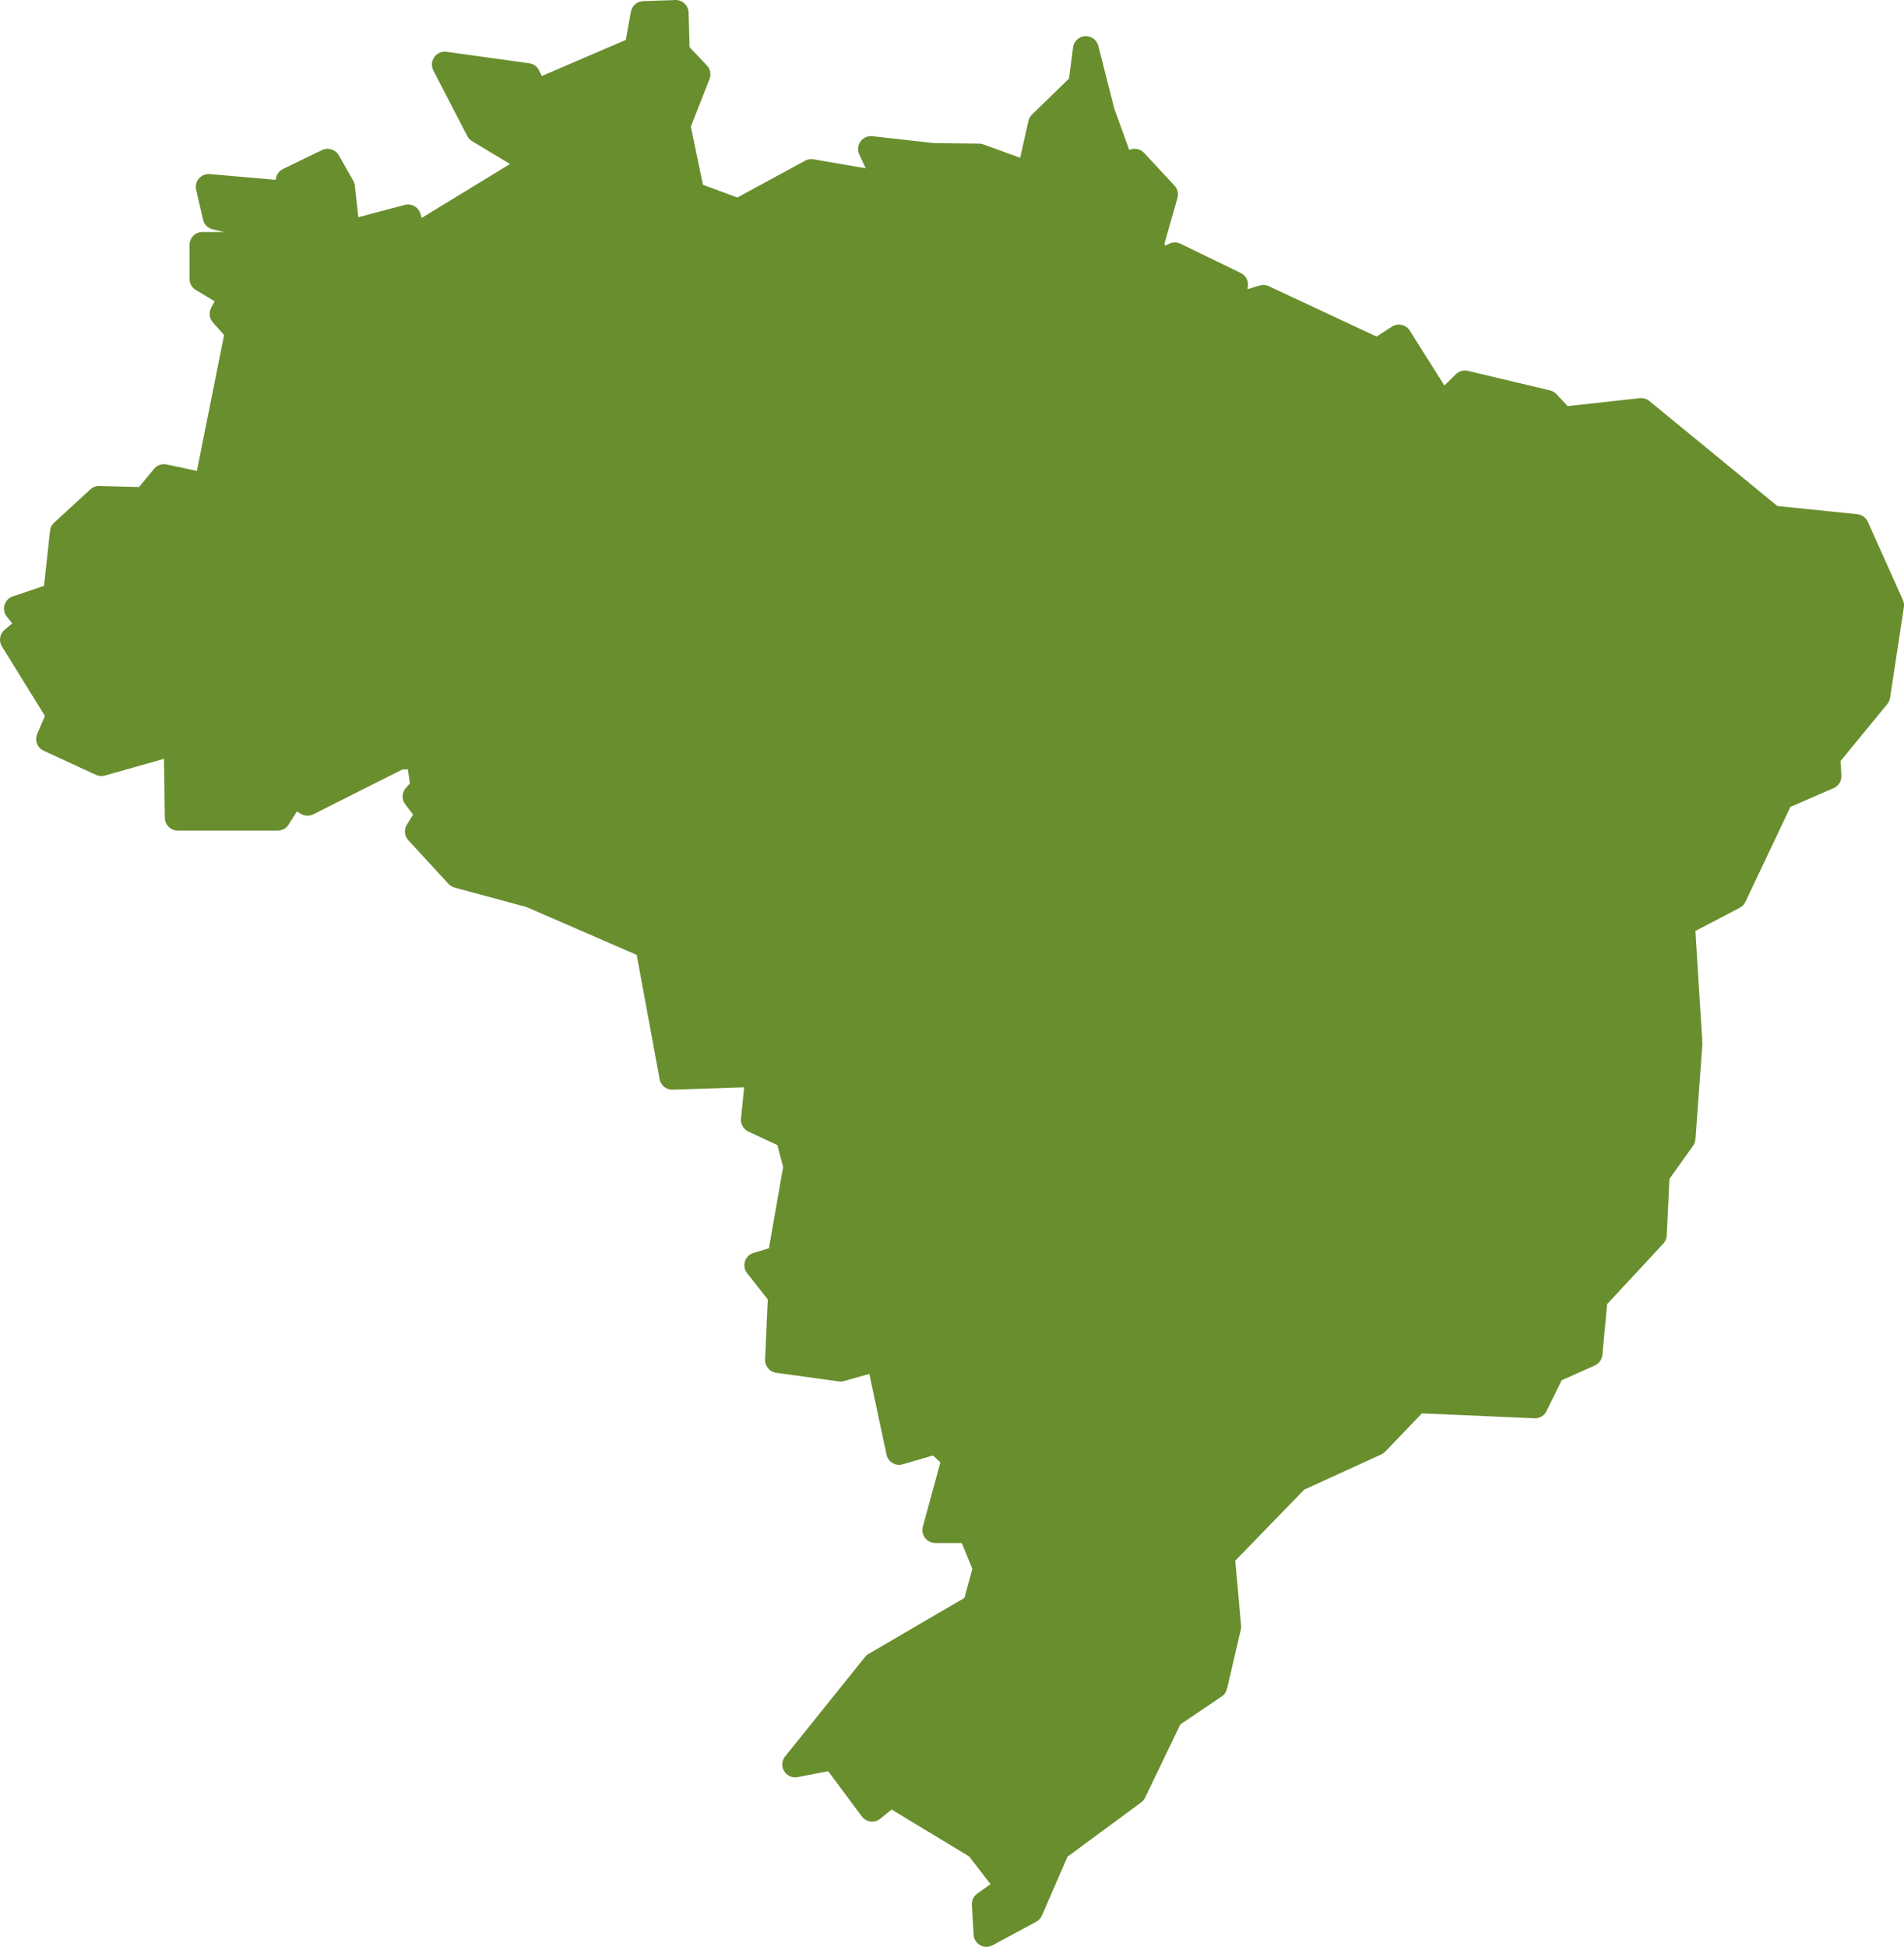 <?xml version="1.0" encoding="UTF-8"?>
<!DOCTYPE svg PUBLIC "-//W3C//DTD SVG 1.1//EN" "http://www.w3.org/Graphics/SVG/1.1/DTD/svg11.dtd">
<!-- Creator: CorelDRAW 2019 (64 Bit) -->
<svg xmlns="http://www.w3.org/2000/svg" xml:space="preserve" width="260.077mm" height="265.881mm" version="1.1" style="shape-rendering:geometricPrecision; text-rendering:geometricPrecision; image-rendering:optimizeQuality; fill-rule:evenodd; clip-rule:evenodd"
viewBox="0 0 23467.19 23990.86"
 xmlns:xlink="http://www.w3.org/1999/xlink">
 <defs>
  <style type="text/css">
   <![CDATA[
    .fil0 {fill:#698E2E;fill-rule:nonzero}
   ]]>
  </style>
 </defs>
 <g id="Camada_x0020_1">
  <path class="fil0" d="M3487.61 2082.78l481.4 -233.64c74.66,-36.02 165.52,-8.47 207.03,64.66l173.07 304.61c12.64,19.86 21.05,42.84 23.8,67.82l43.37 390.27 567.42 -149.88c83.25,-24.86 171.22,21.81 197.13,104.98l16.87 53.69 1088.37 -664.2 -468.24 -282.15 0.1 -0.16c-24.4,-14.67 -45.16,-36.08 -59.16,-63.25l-416.65 -805.04c-15.26,-28.55 -21.97,-62.01 -17.2,-96.52 12.02,-86.87 92.19,-147.55 179.06,-135.53l1019.43 141.6c50.82,7.08 97.27,38.61 121.24,88.28l32.95 68.25 1035.44 -444.6 61.55 -341.28c10.42,-74.87 73.37,-133.72 151.52,-136.48l397.69 -14.16c87.55,-2.4 160.49,66.64 162.89,154.19l12.39 427.47 208.65 220.24c44.56,43.2 61.41,110.52 37.41,171.95l-230.62 586.42 149.32 716.77 423.93 157.01 826.2 -448.87c32.02,-20.27 71.36,-29.22 111.66,-22.34l644.17 111.39 -77.42 -168.17c-12.79,-26.13 -18.57,-56.08 -15.15,-87.14 9.61,-87.21 88.11,-150.12 175.32,-140.51l753.21 84.47 554.37 6.84c19.87,-0.75 40.21,2.23 60.05,9.42l453.62 164.96 101.24 -450.51c6.06,-30.38 21.06,-59.31 44.94,-82.54l456.1 -443.06 47.79 -370.42c2.96,-68.32 50.1,-129.54 119.79,-147.24 85.15,-21.63 171.73,29.87 193.36,115.02l197.22 774.74 183.77 507.77c60.64,-28.01 134.88,-15.53 182.85,36.03l369.44 397.33c40.78,39.46 59.07,99.52 42.45,157.91l-159.29 557.49 6.57 31.19 51.11 -24.78c42.08,-20.27 92.69,-21.87 138.02,0l735.14 357.07c67.4,27.82 108.91,99.53 95.85,174.34l-5.09 29.09 148.01 -44.93c36.45,-11.41 77.12,-9.76 114.45,7.69l1329 621.09 190.03 -123.3c74.16,-46.69 172.15,-24.43 218.85,49.74l426.32 676.42 134.63 -131.27c37.64,-42.24 96.67,-63.01 155.57,-49.05l1012.35 240.7 -0.06 0.27c29.54,6.97 57.41,22.47 79.65,46.36l136.81 146.94 891.17 -97.58 0.03 0.24c40.81,-4.33 83.27,7.07 117.47,35.19l1576.81 1293.26 986.31 101.35c54.57,5.72 104.73,39.55 128.7,93.25l426.98 951.94c15.81,29.26 22.61,63.7 17.3,99.13l-169.9 1118.55 -0.47 -0.07c-4.09,27.45 -15.44,54.18 -34.34,77.17l-576.22 702.07 10.54 179 -0.32 0.02c3.79,64.63 -32.55,127.65 -95.43,154.79l-532.23 230.85 -555.06 1171.03 -0.26 -0.13c-14.24,30.23 -38.1,56.21 -69.99,72.87l-545.61 284.94 85.23 1370.38c0.93,9.05 1.1,18.3 0.44,27.68l-84.94 1168.09 -0.2 -0.02c-1.96,28.17 -11.45,56.16 -29.02,80.85l-291.58 408.23 -32.92 691.27c-0.51,38.02 -14.59,75.98 -42.53,106.01l-692.64 746.43 -58.15 620.16c-3.42,57.19 -37.79,110.55 -93.71,135.51l-408 182.03 -183.25 372.62c-25.21,58.96 -84.94,99.09 -152.79,96.17l-1386.65 -60.57 -453.11 472.25 -0.08 -0.08c-13.44,13.99 -29.7,25.73 -48.41,34.27l-949.49 433.46 -849.31 875.46 70.28 785.85c3.4,20.17 2.96,41.32 -1.97,62.47l-169.33 726.64c-8.35,38.72 -31.07,74.39 -66.49,98.28l-509.75 344.23 -432.89 899.62c-10.89,23.93 -27.87,45.48 -50.58,62.12l-907.02 668.33 -313.16 719.56c-13.21,34 -38.13,63.64 -72.77,82.26l-538.03 290.26c-19.92,10.7 -42.44,17.33 -66.52,18.65 -87.55,4.8 -162.44,-62.28 -167.24,-149.83l-21.24 -368.13c-2.79,-52.51 20.51,-105.29 66.52,-138.03l163.14 -116.53 -263.07 -341.03 -955.94 -578.57c-48.19,39.15 -96.2,79.67 -145.16,117.73 -70.39,52.19 -169.76,37.44 -221.95,-32.95l-414.43 -556.7 -376.92 73.13 -0.03 -0.13c-44.13,8.41 -91.53,-1.84 -129.28,-32.19 -68.32,-54.93 -79.19,-154.87 -24.25,-223.2l977.31 -1216.34c12.79,-18.35 29.68,-34.3 50.27,-46.32l1182.64 -690.78 96.66 -358.64 -129.96 -317.69 -325.8 0c-13.76,-0.03 -27.74,-1.82 -41.65,-5.59 -84.81,-23 -134.91,-110.41 -111.91,-195.22l215.7 -793.02 -90.6 -84.94 -363.54 106.26c-6.79,2.44 -13.81,4.46 -21.05,5.99 -85.84,18.19 -170.2,-36.64 -188.39,-122.48l-212.32 -994.84 -311.44 88.32 -0.03 -0.11c-20.21,5.68 -41.89,7.44 -64.01,4.46l-771.65 -106.18c-80.52,-10.75 -140.96,-81.41 -137.4,-164.13l32.78 -740.79 -252.27 -319.96c-12.9,-15.8 -22.96,-34.35 -29.15,-55.12 -25.06,-84.12 22.81,-172.65 106.93,-197.71l188.8 -56.65 175.41 -1002.35 -71.17 -269.44 -350.41 -163.52c-63.17,-25.91 -104.67,-90.93 -97.64,-162.36l38.63 -386.25 -877.04 29.24c-78.76,4.55 -150.41,-50.2 -164.99,-129.8l-282.03 -1531.05 -1359.85 -590.39 -883.72 -238.46 0.03 -0.1c-28.2,-7.5 -54.65,-22.86 -75.88,-45.91l-495.55 -538.04c-46.77,-50.83 -56.41,-128.35 -18.65,-190.24l77.65 -126.71 -94.6 -123.39c-48.36,-60.46 -46.42,-148.84 7.9,-207.22l47.34 -50.74 -25.26 -176.87 -69.21 3.95 -1096.04 551.45 -0.14 -0.26c-45.99,23.14 -102.35,23.48 -150.33,-4.1l-52.17 -30.09 -98.9 155.97c-27.48,47.78 -79.02,79.95 -138.08,79.95l-1231.83 0 0 -0.62c-86.7,0.02 -157.52,-69.74 -158.54,-156.67l-11.02 -727.41 -729.1 205.94c-35.09,9.84 -73.74,7.75 -109.42,-8.71l-644.24 -297.32c-77.66,-35.84 -113.29,-127.18 -79.58,-206.41l95.19 -222.11 -530 -857.17c-40.88,-66.16 -27.93,-154.03 33.58,-205.17l93.15 -77.62 -64.43 -81.24c-12.12,-14.57 -21.82,-31.56 -28.26,-50.57 -28.15,-83.09 16.39,-173.28 99.47,-201.43l385.51 -130.39 73.59 -674.63c3.34,-38.07 20.34,-75.05 50.67,-102.96l446 -410.62 0.18 0.2c29.16,-26.83 68.36,-42.85 111.1,-41.85l489.43 12.24 177.85 -215.56c35.68,-49.5 98.39,-76.05 161.92,-62.58l373.54 79.69 335.11 -1675.58 -137.63 -152.92 0.25 -0.23c-43.36,-48.18 -54.28,-120.19 -22.02,-180.69l42.79 -80.23 -219.81 -133.61c-53.27,-25.73 -90.02,-80.28 -90.02,-143.4l0 -417.7c0,-87.89 71.26,-159.16 159.16,-159.16l269.15 0 -139.63 -32.41c-58.44,-12.57 -107.3,-57.76 -121.52,-119.87l-82.52 -357.63c-5.66,-18.77 -7.93,-38.9 -6.14,-59.62 7.55,-87.55 84.66,-152.41 172.22,-144.86l811.46 71.08 0.35 -4.09 0.33 0.03c4.71,-53.94 36.89,-104.11 89.19,-129.35z"/>
 </g>
</svg>
